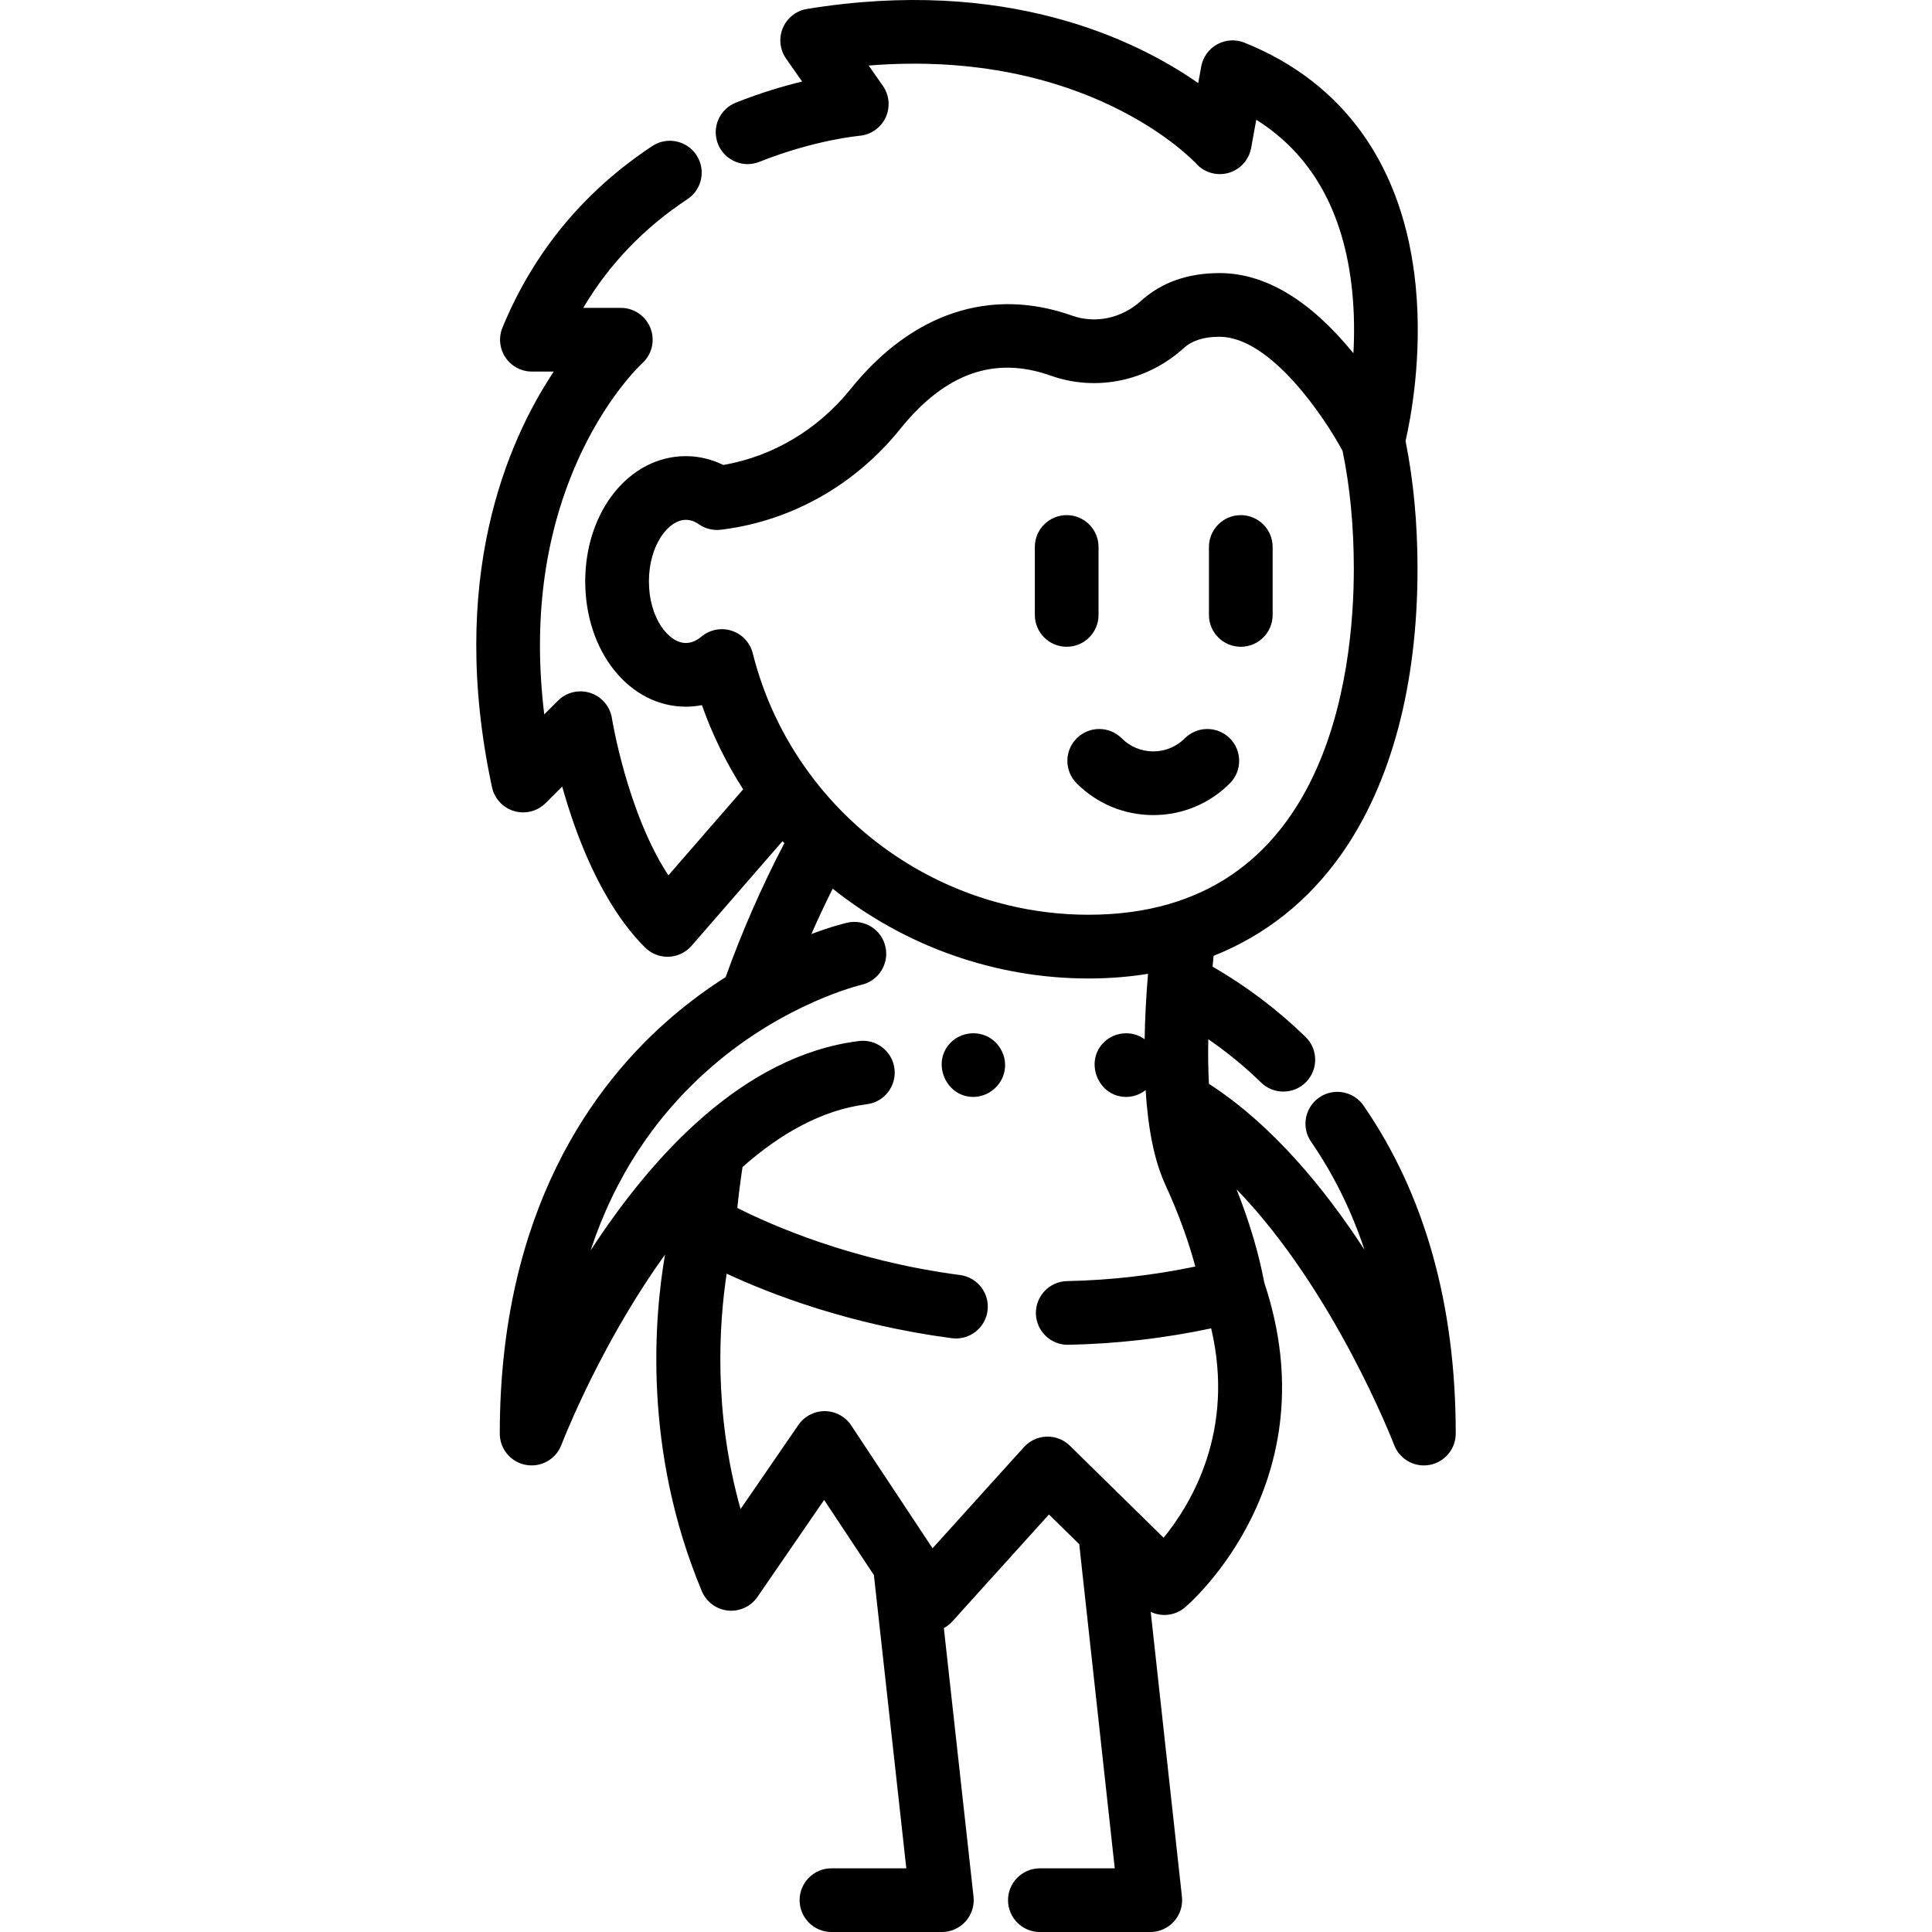 <?xml version="1.0" encoding="iso-8859-1"?>
<!-- Generator: Adobe Illustrator 19.0.0, SVG Export Plug-In . SVG Version: 6.00 Build 0)  -->
<svg xmlns="http://www.w3.org/2000/svg" xmlns:xlink="http://www.w3.org/1999/xlink" version="1.1" id="Layer_1" x="0px" y="0px" viewBox="0 0 512 512" style="enable-background:new 0 0 512 512;" xml:space="preserve">
<g>
	<g>
		<path d="M325.918,195.665c-3.295-3.296-8.639-3.295-11.935,0c-2.23,2.232-5.199,3.462-8.356,3.462    c-3.155,0-6.123-1.229-8.355-3.462c-3.296-3.295-8.64-3.296-11.935,0c-3.297,3.296-3.297,8.64-0.001,11.937    c5.42,5.42,12.626,8.405,20.291,8.405c7.667,0,14.873-2.986,20.292-8.405C329.216,204.305,329.216,198.961,325.918,195.665z"/>
	</g>
</g>
<g>
	<g>
		<path d="M282.683,136.516c-4.662,0-8.44,3.779-8.44,8.44v18.005c0,4.661,3.779,8.44,8.44,8.44c4.662,0,8.44-3.779,8.44-8.44    v-18.005C291.123,140.295,287.345,136.516,282.683,136.516z"/>
	</g>
</g>
<g>
	<g>
		<path d="M328.822,136.516c-4.662,0-8.44,3.779-8.44,8.44v18.005c0,4.661,3.779,8.44,8.44,8.44c4.662,0,8.44-3.779,8.44-8.44    v-18.005C337.262,140.295,333.484,136.516,328.822,136.516z"/>
	</g>
</g>
<g>
	<g>
		<path d="M261.533,274.622c-3.076-1.442-6.814-0.888-9.321,1.415c-5.555,5.103-1.789,14.655,5.714,14.655    c4.077,0,7.643-3.046,8.323-7.051C266.871,279.972,264.902,276.201,261.533,274.622z"/>
	</g>
</g>
<g>
	<g>
		<path d="M361.353,293c-2.648-3.837-7.903-4.803-11.741-2.155c-3.836,2.647-4.802,7.903-2.155,11.74    c5.946,8.619,10.668,18.179,14.15,28.625c-10.55-16.226-24.43-33.122-41.226-43.989c-0.198-3.61-0.257-7.558-0.173-11.817    c4.985,3.44,9.673,7.269,13.998,11.483c1.641,1.598,3.765,2.395,5.888,2.395c2.197,0,4.392-0.853,6.046-2.55    c3.253-3.339,3.182-8.682-0.156-11.935c-7.383-7.194-15.658-13.439-24.639-18.637c0.088-0.944,0.179-1.895,0.277-2.857    c13.628-5.426,25.075-14.471,33.848-26.913c13.207-18.731,20.188-44.901,20.188-75.683c0-12.006-1.076-23.375-3.173-33.846    c1.298-5.636,4.543-22.283,2.677-41.152c-3.114-31.471-18.806-53.742-45.381-64.405c-2.352-0.943-5.003-0.781-7.225,0.446    c-2.219,1.226-3.77,3.384-4.222,5.879l-0.798,4.387C300.808,10.365,266.489-6.199,213.88,2.368    c-2.866,0.467-5.29,2.373-6.42,5.048c-1.129,2.675-0.803,5.743,0.862,8.122l4.25,6.072c-4.994,1.21-11.032,2.991-17.579,5.597    c-4.331,1.724-6.445,6.633-4.72,10.963c1.722,4.33,6.633,6.446,10.962,4.72c14.658-5.835,26.399-6.893,26.498-6.902    c3.015-0.244,5.668-2.084,6.956-4.821c1.287-2.738,1.011-5.954-0.724-8.432l-3.759-5.369    c57.564-4.593,85.598,24.711,86.823,26.027c2.163,2.368,5.483,3.307,8.566,2.419c3.083-0.887,5.397-3.445,5.971-6.601l1.358-7.473    c14.708,9.228,23.235,24.383,25.393,45.193c0.611,5.887,0.629,11.584,0.352,16.684c-0.062-0.075-0.122-0.15-0.185-0.226    C347.055,79.441,335.18,72.37,323.196,72.37c-8.418,0-15.428,2.485-20.839,7.386c-5.071,4.595-12.052,6.09-18.217,3.899    c-21.589-7.664-42.434-0.768-58.699,19.421c-8.682,10.775-20.604,17.868-33.752,20.15c-3.134-1.538-6.509-2.343-9.927-2.343    c-14.956,0-26.671,14.582-26.671,33.198c0,18.615,11.715,33.198,26.671,33.198c1.436,0,2.858-0.138,4.254-0.412    c2.764,7.843,6.428,15.3,10.928,22.311l-19.812,22.801c-10.9-16.588-14.919-41.342-14.963-41.623    c-0.491-3.14-2.702-5.737-5.722-6.722c-3.02-0.985-6.338-0.19-8.585,2.056l-3.629,3.629c-2.948-24.292-0.151-46.489,8.365-66.159    c7.695-17.775,17.466-26.762,17.534-26.824c2.618-2.328,3.525-6.033,2.278-9.308c-1.247-3.275-4.384-5.439-7.889-5.439h-9.957    c6.805-11.509,16.053-21.164,27.609-28.802c3.888-2.57,4.957-7.806,2.387-11.696c-2.57-3.888-7.807-4.956-11.696-2.387    c-18.137,11.988-31.496,28.175-39.704,48.111c-1.071,2.603-0.774,5.57,0.792,7.91c1.568,2.34,4.196,3.744,7.012,3.744h5.786    c-12.389,18.637-28.175,55.039-16.367,110.148c0.648,3.024,2.898,5.45,5.863,6.327c2.963,0.874,6.17,0.06,8.359-2.127l4.384-4.384    c3.618,12.954,10.395,31.101,21.94,42.646c1.586,1.586,3.734,2.472,5.969,2.472c0.098,0,0.197-0.001,0.296-0.005    c2.338-0.082,4.54-1.132,6.075-2.899l24.098-27.73c0.163,0.182,0.329,0.362,0.493,0.544    c-6.005,11.485-11.213,23.386-15.555,35.478c-4.58,2.918-9.359,6.372-14.14,10.461c-20.856,17.838-45.717,51.489-45.717,110.509    c0,4.074,2.91,7.567,6.916,8.302c0.512,0.093,1.023,0.14,1.527,0.14c3.449,0,6.625-2.122,7.886-5.444    c0.081-0.214,8.277-21.611,22.79-43.65c1.46-2.217,3.023-4.491,4.675-6.785c-2.867,16.601-5.899,51.816,9.75,89.203    c1.193,2.849,3.845,4.819,6.918,5.136c3.07,0.315,6.072-1.07,7.822-3.613l17.67-25.704l13.19,19.919l8.587,77.708h-19.835    c-4.662,0-8.44,3.779-8.44,8.44c0,4.661,3.778,8.44,8.44,8.44h29.259c2.4,0,4.686-1.022,6.287-2.81    c1.601-1.787,2.365-4.173,2.102-6.557l-7.865-71.18c0.831-0.45,1.592-1.035,2.241-1.753l25.613-28.356l8.025,7.879l9.413,85.899    h-19.843c-4.662,0-8.44,3.779-8.44,8.44s3.778,8.44,8.44,8.44h29.259c2.399,0,4.684-1.021,6.285-2.807    c1.601-1.786,2.367-4.168,2.104-6.553l-8.272-75.48c2.921,1.383,6.481,1.013,9.07-1.185c1.589-1.348,38.553-33.5,21.034-86.043    c-1.491-7.901-3.957-16.196-7.362-24.758c25.923,26.738,41.569,67.229,41.758,67.727c1.261,3.322,4.436,5.444,7.886,5.444    c0.504,0,1.016-0.046,1.527-0.14c4.007-0.735,6.916-4.228,6.916-8.302C385.788,345.742,377.566,316.502,361.353,293z     M199.488,173.125c-0.708-2.816-2.812-5.07-5.573-5.969c-2.76-0.898-5.788-0.314-8.017,1.545    c-1.352,1.127-2.744,1.698-4.137,1.698c-4.631,0-9.791-6.701-9.791-16.318c0-9.616,5.16-16.318,9.791-16.318    c1.177,0,2.311,0.389,3.466,1.188c1.795,1.242,3.9,1.685,5.906,1.419c0.002,0,0.008,0.008,0.01,0.008l0.655-0.087    c18.296-2.432,34.91-11.887,46.785-26.626c11.919-14.794,24.971-19.408,39.907-14.104c12.03,4.271,25.518,1.475,35.198-7.298    c2.239-2.028,5.349-3.015,9.505-3.015c13.54,0,27.88,21.433,32.607,30.256c1.968,9.56,2.977,20.044,2.977,31.199    c0,27.577-6.853,91.716-70.334,91.716c-29.14,0-56.819-14.059-74.052-37.617C207.386,195.258,202.373,184.599,199.488,173.125z     M308.368,407.517l-24.834-24.383c-1.642-1.61-3.859-2.487-6.166-2.414c-2.299,0.069-4.47,1.072-6.01,2.778L247.14,410.31    l-21.564-32.565c-1.548-2.34-4.158-3.755-6.964-3.78c-0.025,0-0.049,0-0.073,0c-2.779,0-5.379,1.367-6.956,3.659l-15.326,22.293    c-7.318-25.946-5.637-49.497-3.684-62.383c11.723,5.453,32.656,13.541,59.662,17.102c4.621,0.608,8.862-2.642,9.471-7.264    c0.61-4.621-2.643-8.862-7.264-9.471c-28.71-3.786-50.154-13.288-59.043-17.779c0.362-3.6,0.827-7.228,1.38-10.854    c9.703-8.577,20.818-15.12,32.937-16.635c4.624-0.578,7.906-4.796,7.328-9.421c-0.578-4.626-4.791-7.907-9.423-7.328    c-30.706,3.839-54.886,30.531-71.121,55.529c6.417-19.436,17.123-35.717,32.051-48.672c19.531-16.952,39.477-21.701,39.733-21.76    c4.535-1.027,7.386-5.533,6.371-10.074c-1.017-4.549-5.529-7.41-10.079-6.394c-0.368,0.082-3.972,0.916-9.551,3.013    c1.78-4.047,3.661-8.056,5.645-12.018c19.06,15.196,42.971,23.798,67.777,23.798c5.469,0,10.736-0.417,15.787-1.237    c-0.514,6.196-0.806,11.965-0.898,17.34c-0.186-0.133-0.362-0.278-0.56-0.396c-3.179-1.892-7.345-1.483-10.065,1.04    c-5.491,5.09-1.798,14.642,5.729,14.642c1.922,0,3.719-0.68,5.161-1.81c0.65,10.477,2.368,18.839,5.174,24.967    c3.468,7.551,6.137,14.846,7.997,21.792c-11.18,2.327-22.571,3.634-33.975,3.857c-4.661,0.091-8.365,3.942-8.275,8.603    c0.091,4.66,3.988,8.392,8.604,8.274c12.706-0.248,25.402-1.708,37.85-4.348C327.365,379.183,315.704,398.544,308.368,407.517z"/>
	</g>
</g>
<g>
</g>
<g>
</g>
<g>
</g>
<g>
</g>
<g>
</g>
<g>
</g>
<g>
</g>
<g>
</g>
<g>
</g>
<g>
</g>
<g>
</g>
<g>
</g>
<g>
</g>
<g>
</g>
<g>
</g>
</svg>
